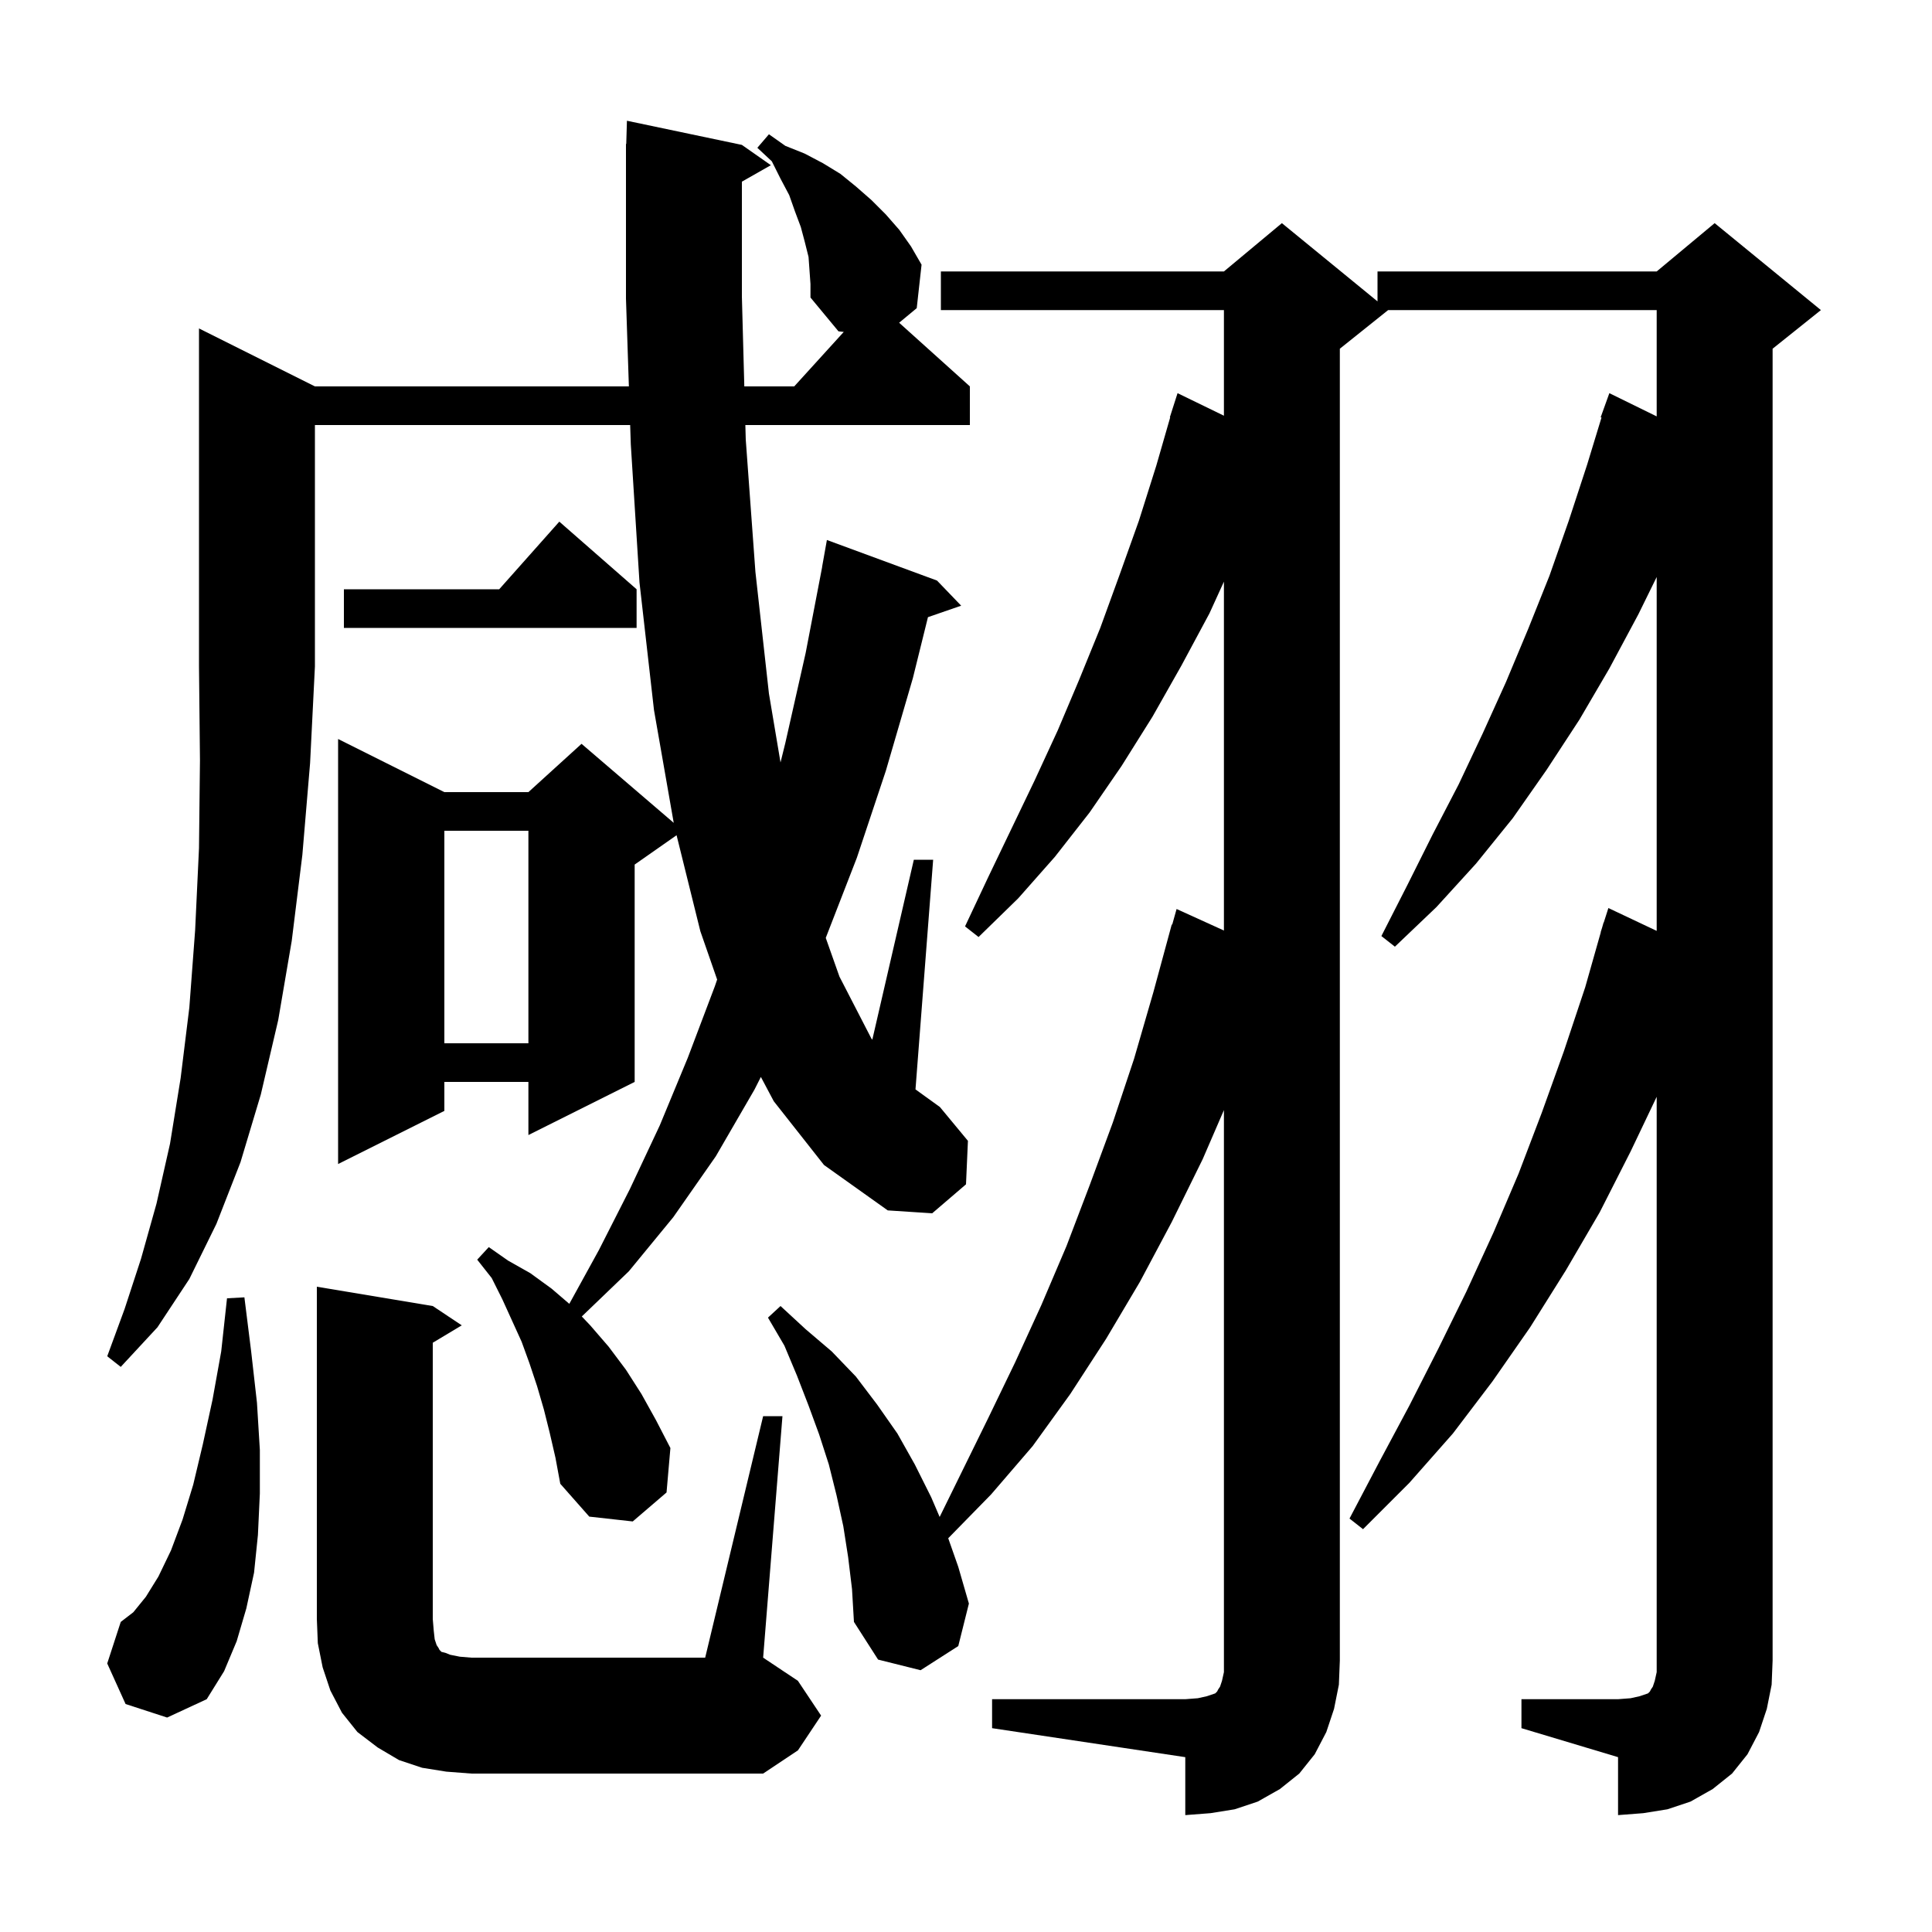 <svg xmlns="http://www.w3.org/2000/svg" xmlns:xlink="http://www.w3.org/1999/xlink" version="1.1" baseProfile="full" viewBox="0 0 200 200" width="200" height="200">
<g fill="black">
<path d="M 102.7 175.9 L 122.7 175.9 L 124.0 175.8 L 124.9 175.6 L 125.8 175.3 L 126.0 175.1 L 126.1 174.9 L 126.3 174.6 L 126.5 174.0 L 126.7 173.1 L 126.7 114.917 L 124.5 120.0 L 121.3 126.5 L 118.0 132.7 L 114.5 138.6 L 110.8 144.3 L 106.9 149.7 L 102.6 154.7 L 98.16 159.239 L 99.2 162.2 L 100.3 166.0 L 99.2 170.4 L 95.3 172.9 L 90.9 171.8 L 88.4 167.9 L 88.2 164.5 L 87.8 161.2 L 87.3 158.0 L 86.6 154.8 L 85.8 151.6 L 84.8 148.5 L 83.7 145.5 L 82.5 142.4 L 81.2 139.3 L 79.5 136.4 L 80.8 135.2 L 83.4 137.6 L 86.1 139.9 L 88.6 142.5 L 90.8 145.4 L 92.9 148.4 L 94.7 151.6 L 96.4 155.0 L 97.272 157.035 L 102.3 146.8 L 105.1 141.0 L 107.8 135.1 L 110.4 129.0 L 112.8 122.7 L 115.2 116.2 L 117.4 109.6 L 119.4 102.7 L 121.3 95.7 L 121.348 95.714 L 121.8 94.1 L 126.7 96.327 L 126.7 60.212 L 125.2 63.5 L 122.3 68.9 L 119.3 74.2 L 116.1 79.3 L 112.8 84.1 L 109.2 88.7 L 105.4 93.0 L 101.3 97.0 L 99.9 95.9 L 102.3 90.8 L 107.1 80.8 L 109.5 75.6 L 111.7 70.4 L 113.9 65.0 L 115.9 59.5 L 117.9 53.9 L 119.7 48.2 L 121.138 43.209 L 121.1 43.2 L 121.9 40.7 L 126.7 43.034 L 126.7 32.1 L 97.4 32.1 L 97.4 28.1 L 126.7 28.1 L 132.7 23.1 L 142.6 31.2 L 142.6 28.1 L 171.5 28.1 L 177.5 23.1 L 188.5 32.1 L 183.5 36.1 L 183.5 171.9 L 183.4 174.4 L 182.9 176.9 L 182.1 179.3 L 180.9 181.6 L 179.3 183.6 L 177.3 185.2 L 175.0 186.5 L 172.6 187.3 L 170.1 187.7 L 167.5 187.9 L 167.5 181.9 L 157.5 178.9 L 157.5 175.9 L 167.5 175.9 L 168.8 175.8 L 169.7 175.6 L 170.6 175.3 L 170.8 175.1 L 170.9 174.9 L 171.1 174.6 L 171.3 174.0 L 171.5 173.1 L 171.5 113.539 L 168.8 119.2 L 165.6 125.5 L 162.1 131.5 L 158.4 137.4 L 154.5 143.0 L 150.4 148.4 L 145.9 153.5 L 141.1 158.3 L 139.7 157.2 L 142.8 151.3 L 145.9 145.5 L 148.9 139.6 L 151.8 133.7 L 154.6 127.6 L 157.2 121.5 L 159.6 115.2 L 161.9 108.8 L 164.1 102.2 L 165.715 96.504 L 165.7 96.5 L 165.844 96.049 L 166.0 95.5 L 166.018 95.506 L 166.5 94.0 L 171.5 96.364 L 171.5 59.732 L 169.6 63.6 L 166.6 69.2 L 163.5 74.5 L 160.1 79.7 L 156.6 84.7 L 152.8 89.4 L 148.7 93.9 L 144.4 98.0 L 143.0 96.9 L 145.7 91.6 L 148.3 86.4 L 151.0 81.2 L 153.5 75.9 L 155.9 70.6 L 158.2 65.1 L 160.4 59.6 L 162.4 53.9 L 164.3 48.1 L 165.788 43.221 L 165.7 43.2 L 166.6 40.7 L 171.5 43.105 L 171.5 32.1 L 143.7 32.1 L 138.7 36.1 L 138.7 171.9 L 138.6 174.4 L 138.1 176.9 L 137.3 179.3 L 136.1 181.6 L 134.5 183.6 L 132.5 185.2 L 130.2 186.5 L 127.8 187.3 L 125.3 187.7 L 122.7 187.9 L 122.7 181.9 L 102.7 178.9 Z M 46.2 183.4 L 43.7 183.0 L 41.3 182.2 L 39.1 180.9 L 37.0 179.3 L 35.4 177.3 L 34.2 175.0 L 33.4 172.6 L 32.9 170.1 L 32.8 167.6 L 32.8 133.2 L 44.8 135.2 L 47.8 137.2 L 44.8 139.0 L 44.8 167.6 L 44.9 168.8 L 45.0 169.7 L 45.2 170.3 L 45.4 170.6 L 45.5 170.8 L 45.7 171.0 L 46.1 171.1 L 46.6 171.3 L 47.6 171.5 L 48.8 171.6 L 73.0 171.6 L 79.0 146.6 L 81.0 146.6 L 79.0 171.6 L 82.6 174.0 L 85.0 177.6 L 82.6 181.2 L 79.0 183.6 L 48.8 183.6 Z M 13.0 176.4 L 11.1 172.2 L 12.5 167.9 L 13.8 166.9 L 15.1 165.3 L 16.4 163.2 L 17.7 160.5 L 18.9 157.3 L 20.0 153.7 L 21.0 149.5 L 22.0 144.9 L 22.9 139.9 L 23.5 134.4 L 25.3 134.3 L 26.0 139.9 L 26.6 145.2 L 26.9 150.1 L 26.9 154.6 L 26.7 158.9 L 26.3 162.8 L 25.5 166.5 L 24.5 169.9 L 23.2 173.0 L 21.4 175.9 L 17.3 177.8 Z M 32.6 40.0 L 65.101 40.0 L 64.8 30.9 L 64.8 14.9 L 64.829 14.9 L 64.9 12.5 L 76.8 15.0 L 79.8 17.1 L 76.8 18.806 L 76.8 30.7 L 77.051 40.0 L 82.218 40.0 L 87.346 34.359 L 86.8 34.3 L 83.9 30.8 L 83.9 29.4 L 83.7 26.6 L 83.3 25.0 L 82.9 23.5 L 82.3 21.9 L 81.7 20.2 L 80.8 18.5 L 79.9 16.7 L 78.4 15.3 L 79.6 13.9 L 81.3 15.1 L 83.3 15.9 L 85.2 16.9 L 87.0 18.0 L 88.6 19.3 L 90.2 20.7 L 91.7 22.2 L 93.1 23.8 L 94.3 25.5 L 95.4 27.4 L 94.9 31.9 L 93.078 33.41 L 100.4 40.0 L 100.4 44.0 L 77.159 44.0 L 77.2 45.5 L 78.2 59.2 L 79.6 71.8 L 80.799 78.928 L 81.3 76.9 L 83.4 67.6 L 85.108 58.701 L 85.1 58.7 L 85.6 55.9 L 97.0 60.1 L 99.5 62.7 L 96.062 63.888 L 94.5 70.2 L 91.7 79.8 L 88.7 88.8 L 85.482 97.09 L 86.9 101.1 L 90.2 107.5 L 90.301 107.63 L 94.6 89.0 L 96.6 89.0 L 94.771 112.774 L 97.3 114.6 L 100.2 118.1 L 100.0 122.6 L 96.5 125.6 L 91.9 125.3 L 85.3 120.6 L 80.1 114.0 L 78.766 111.486 L 78.1 112.8 L 74.1 119.7 L 69.7 126.0 L 65.1 131.6 L 60.227 136.281 L 61.1 137.2 L 63.0 139.4 L 64.8 141.8 L 66.4 144.3 L 67.9 147.0 L 69.4 149.9 L 69.0 154.5 L 65.5 157.5 L 61.0 157.0 L 58.0 153.6 L 57.5 150.9 L 56.9 148.3 L 56.3 145.9 L 55.6 143.5 L 54.8 141.1 L 54.0 138.9 L 52.0 134.5 L 50.9 132.3 L 49.4 130.4 L 50.6 129.1 L 52.6 130.5 L 54.9 131.8 L 57.1 133.4 L 58.935 134.973 L 62.0 129.4 L 65.2 123.1 L 68.3 116.5 L 71.2 109.5 L 74.0 102.1 L 74.238 101.403 L 72.5 96.4 L 70.039 86.463 L 65.7 89.5 L 65.7 112.0 L 54.7 117.5 L 54.7 112.0 L 46.0 112.0 L 46.0 115.0 L 35.0 120.5 L 35.0 76.5 L 46.0 82.0 L 54.7 82.0 L 60.2 77.0 L 69.744 85.181 L 67.7 73.5 L 66.2 60.3 L 65.3 46.0 L 65.234 44.0 L 32.6 44.0 L 32.6 69.0 L 32.1 79.0 L 31.3 88.5 L 30.2 97.4 L 28.8 105.6 L 27.0 113.3 L 24.9 120.3 L 22.4 126.7 L 19.6 132.4 L 16.3 137.4 L 12.5 141.5 L 11.1 140.4 L 12.9 135.5 L 14.6 130.3 L 16.2 124.6 L 17.6 118.4 L 18.7 111.6 L 19.6 104.3 L 20.2 96.3 L 20.6 87.8 L 20.7 78.7 L 20.6 69.0 L 20.6 34.0 Z M 46.0 86.0 L 46.0 108.0 L 54.7 108.0 L 54.7 86.0 Z M 65.9 61.0 L 65.9 65.0 L 35.6 65.0 L 35.6 61.0 L 51.678 61.0 L 57.9 54.0 Z " />
</g>
</svg>
